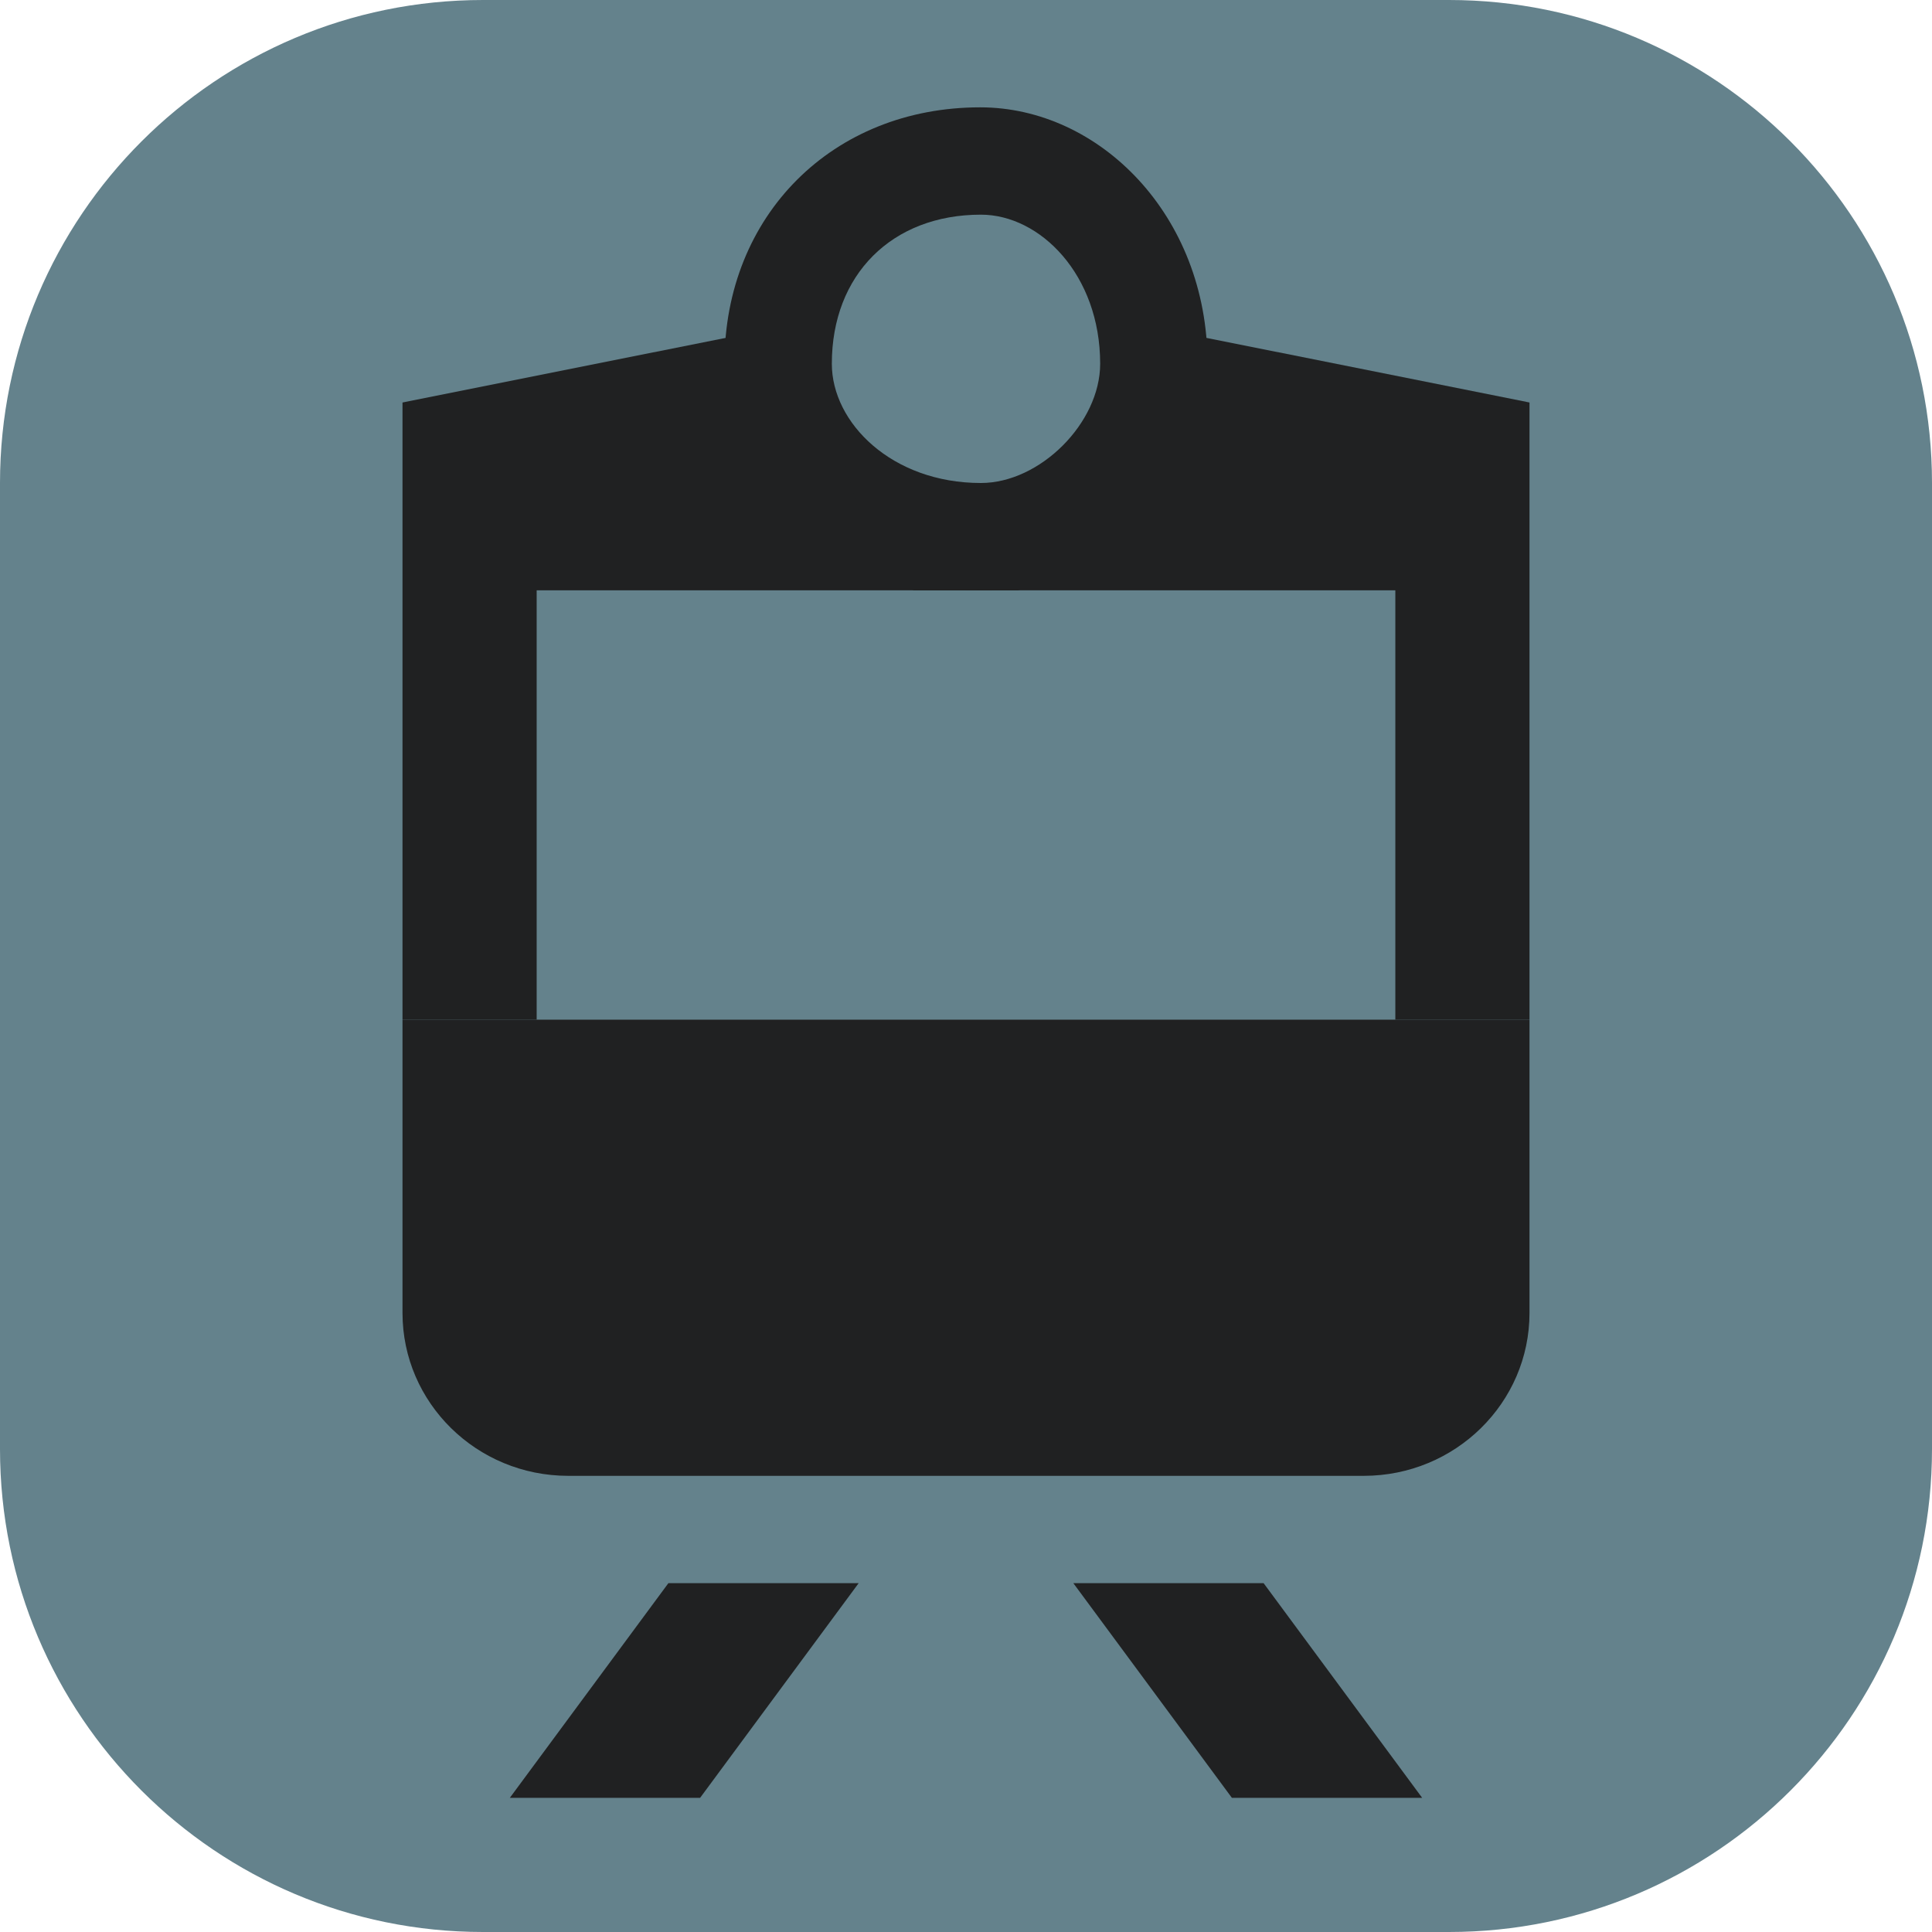 <?xml version="1.0" encoding="UTF-8"?>
<svg width="72px" height="72px" viewBox="0 0 72 72" version="1.1" xmlns="http://www.w3.org/2000/svg" xmlns:xlink="http://www.w3.org/1999/xlink">
    <title>transport/electrichka_72</title>
    <g id="transport/electrichka_72" stroke="none" stroke-width="1" fill="none" fill-rule="evenodd">
        <g id="transport/12/bounding-night" fill="#64828C">
            <path d="M18,0 L54,0 C63.941,0 72,8.059 72,18 L72,54 C72,63.941 63.941,72 54,72 L18,72 C8.059,72 0,63.941 0,54 L0,18 C0,8.059 8.059,0 18,0 Z" id="transport/12/bounding"></path>
        </g>
        <g id="Page-1" transform="translate(15, 4)" fill="#202122">
            <polygon id="Fill-1" points="9.909 55 4 63 11.091 63 17 55"></polygon>
            <polygon id="Fill-2" points="25 55 30.909 63 38 63 32.091 55"></polygon>
            <path d="M21.556,14 C18.239,14 16,11.761 16,9.556 C16,6.239 18.239,4 21.556,4 C23.761,4 26,6.239 26,9.556 C26,11.761 23.761,14 21.556,14 M21.529,0 C16.029,0 12,4.029 12,9.529 C12,13.971 16.029,18 21.529,18 C25.971,18 30,13.971 30,9.529 C30,4.029 25.971,0 21.529,0" id="Fill-3"></path>
            <polygon id="Fill-5" points="42 34 37 34 37 18 19 18 25 15 27 8 42 11"></polygon>
            <polygon id="Fill-5" transform="translate(11.5, 21) scale(-1, 1) translate(-11.5, -21) " points="23 34 18 34 18 18 0 18 6 15 8 8 23 11"></polygon>
            <path d="M0,34 L0,44.929 C0,48.281 2.766,51 6.176,51 L35.824,51 C39.234,51 42,48.281 42,44.929 L42,34 L0,34 Z" id="Fill-9"></path>
        </g>
    </g>
</svg>